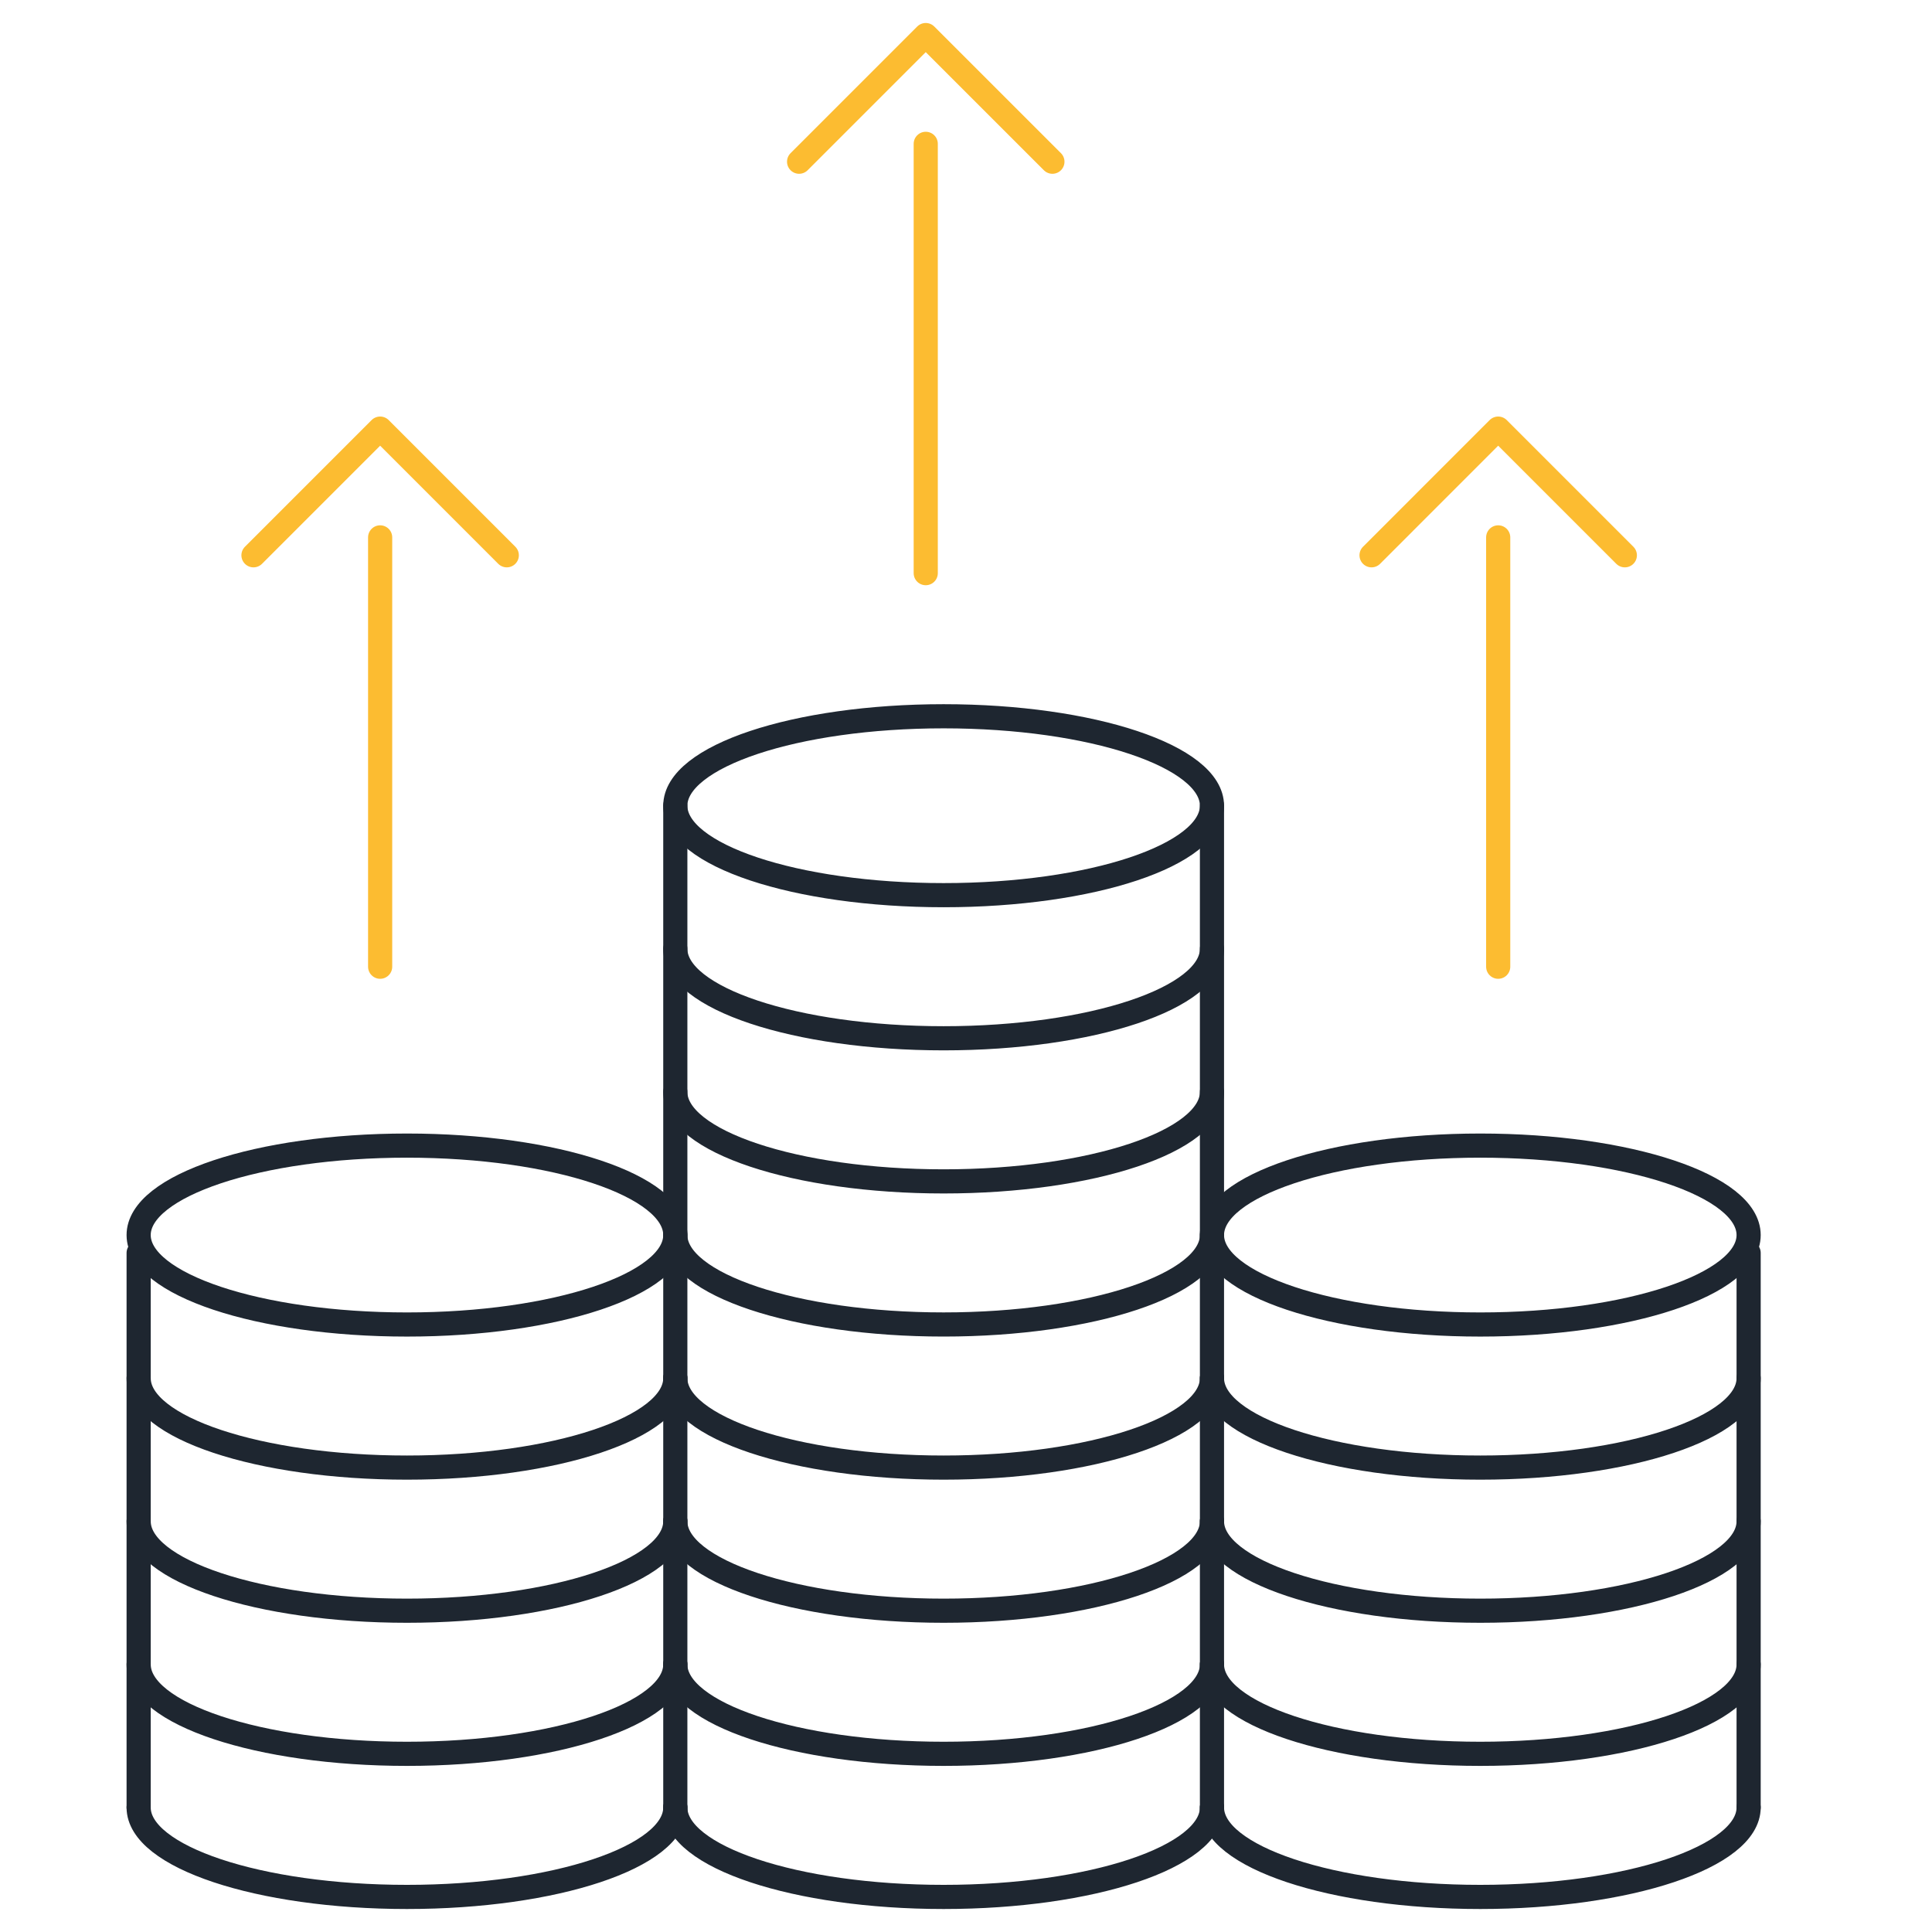 <?xml version="1.0" encoding="UTF-8"?>
<svg width="80px" height="80px" viewBox="0 0 80 80" version="1.1" xmlns="http://www.w3.org/2000/svg" xmlns:xlink="http://www.w3.org/1999/xlink">
    <title>CD56EF5B-153B-4B40-8B79-0F5F80A63520</title>
    <g id="Final" stroke="none" stroke-width="1" fill="none" fill-rule="evenodd" stroke-linecap="round">
        <g id="Features_Grey_Contained_Heading_XL" transform="translate(-261, -316)">
            <g id="Features" transform="translate(97, 272)">
                <g id="01-Card" transform="translate(32, 44)">
                    <g id="03-Icon-" transform="translate(132, 0)">
                        <g id="investment" transform="translate(5, 0)">
                            <line x1="45.185" y1="33.363" x2="45.185" y2="75.022" id="Path" stroke="#1E2630"></line>
                            <ellipse id="Oval" stroke="#1E2630" cx="11.852" cy="51.141" rx="11.111" ry="3.704"></ellipse>
                            <path d="M22.963,57.067 C22.963,59.111 17.985,60.77 11.852,60.77 C5.719,60.77 0.741,59.111 0.741,57.067" id="Path" stroke="#1E2630"></path>
                            <path d="M22.963,62.993 C22.963,65.037 17.985,66.696 11.852,66.696 C5.719,66.696 0.741,65.037 0.741,62.993" id="Path" stroke="#1E2630"></path>
                            <path d="M22.963,68.919 C22.963,70.963 17.985,72.622 11.852,72.622 C5.719,72.622 0.741,70.963 0.741,68.919" id="Path" stroke="#1E2630"></path>
                            <path d="M22.963,74.844 C22.963,76.889 17.985,78.548 11.852,78.548 C5.719,78.548 0.741,76.889 0.741,74.844" id="Path" stroke="#1E2630"></path>
                            <line x1="0.741" y1="51.881" x2="0.741" y2="74.844" id="Path" stroke="#1E2630"></line>
                            <ellipse id="Oval" stroke="#1E2630" cx="56.296" cy="51.141" rx="11.111" ry="3.704"></ellipse>
                            <path d="M67.407,57.067 C67.407,59.111 62.43,60.77 56.296,60.77 C50.163,60.77 45.185,59.111 45.185,57.067" id="Path" stroke="#1E2630"></path>
                            <path d="M67.407,62.993 C67.407,65.037 62.43,66.696 56.296,66.696 C50.163,66.696 45.185,65.037 45.185,62.993" id="Path" stroke="#1E2630"></path>
                            <path d="M67.407,68.919 C67.407,70.963 62.43,72.622 56.296,72.622 C50.163,72.622 45.185,70.963 45.185,68.919" id="Path" stroke="#1E2630"></path>
                            <path d="M67.407,74.844 C67.407,76.889 62.43,78.548 56.296,78.548 C50.163,78.548 45.185,76.889 45.185,74.844" id="Path" stroke="#1E2630"></path>
                            <line x1="67.407" y1="51.881" x2="67.407" y2="74.844" id="Path" stroke="#1E2630"></line>
                            <ellipse id="Oval" stroke="#1E2630" cx="34.074" cy="33.363" rx="11.111" ry="3.704"></ellipse>
                            <path d="M45.185,57.067 C45.185,59.111 40.207,60.77 34.074,60.77 C27.941,60.77 22.963,59.111 22.963,57.067" id="Path" stroke="#1E2630"></path>
                            <path d="M45.185,51.141 C45.185,53.185 40.207,54.844 34.074,54.844 C27.941,54.844 22.963,53.185 22.963,51.141" id="Path" stroke="#1E2630"></path>
                            <path d="M45.185,45.215 C45.185,47.259 40.207,48.919 34.074,48.919 C27.941,48.919 22.963,47.259 22.963,45.215" id="Path" stroke="#1E2630"></path>
                            <path d="M45.185,39.289 C45.185,41.333 40.207,42.993 34.074,42.993 C27.941,42.993 22.963,41.333 22.963,39.289" id="Path" stroke="#1E2630"></path>
                            <path d="M45.185,62.993 C45.185,65.037 40.207,66.696 34.074,66.696 C27.941,66.696 22.963,65.037 22.963,62.993" id="Path" stroke="#1E2630"></path>
                            <path d="M45.185,68.919 C45.185,70.963 40.207,72.622 34.074,72.622 C27.941,72.622 22.963,70.963 22.963,68.919" id="Path" stroke="#1E2630"></path>
                            <path d="M45.185,74.844 C45.185,76.889 40.207,78.548 34.074,78.548 C27.941,78.548 22.963,76.889 22.963,74.844" id="Path" stroke="#1E2630"></path>
                            <line x1="22.963" y1="33.363" x2="22.963" y2="75.022" id="Path" stroke="#1E2630"></line>
                            <line x1="10.741" y1="40.03" x2="10.741" y2="22.252" id="Path" stroke="#FCBC31"></line>
                            <polyline id="Path" stroke="#FCBC31" stroke-linejoin="round" points="5.496 22.993 10.741 17.748 15.985 22.993"></polyline>
                            <line x1="33.333" y1="23.733" x2="33.333" y2="5.956" id="Path" stroke="#FCBC31"></line>
                            <polyline id="Path" stroke="#FCBC31" stroke-linejoin="round" points="28.089 6.696 33.333 1.452 38.578 6.696"></polyline>
                            <line x1="57.037" y1="40.03" x2="57.037" y2="22.252" id="Path" stroke="#FCBC31"></line>
                            <polyline id="Path" stroke="#FCBC31" stroke-linejoin="round" points="51.793 22.993 57.037 17.748 62.281 22.993"></polyline>
                        </g>
                    </g>
                </g>
            </g>
        </g>
    </g>
</svg>